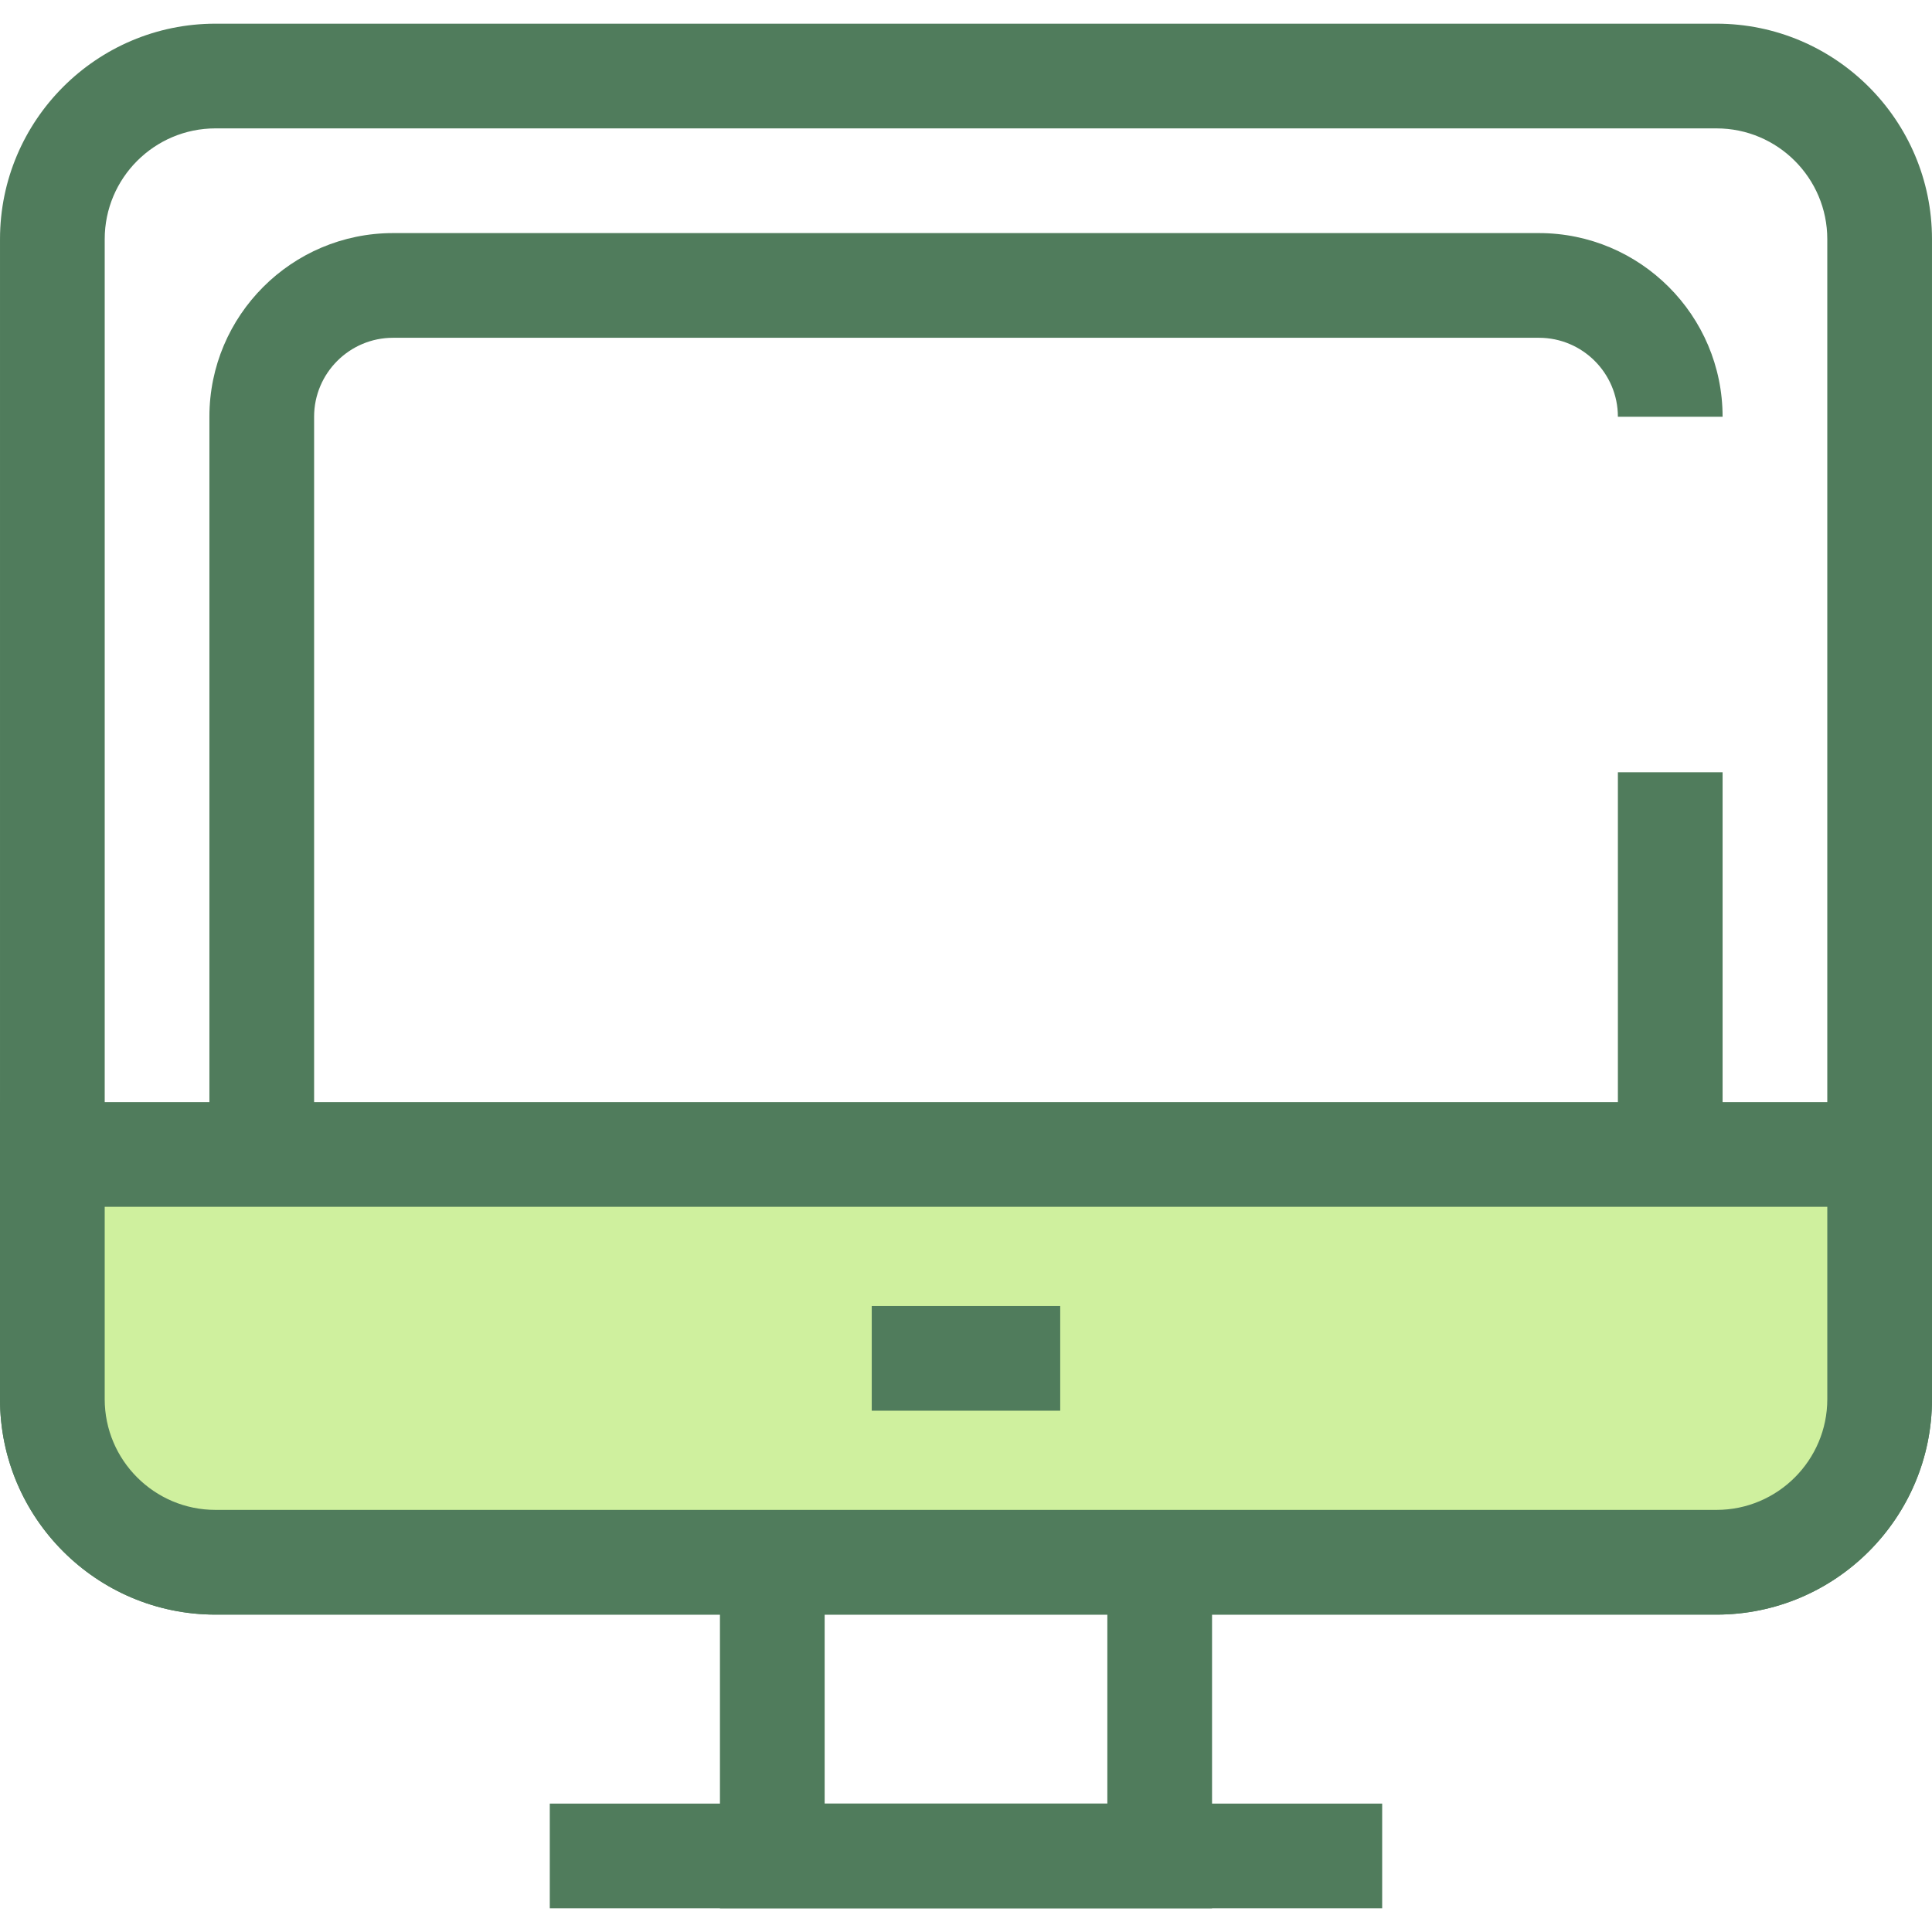 <?xml version="1.0" encoding="iso-8859-1"?>
<!-- Generator: Adobe Illustrator 19.0.0, SVG Export Plug-In . SVG Version: 6.00 Build 0)  -->
<svg version="1.1" id="Layer_1" xmlns="http://www.w3.org/2000/svg" xmlns:xlink="http://www.w3.org/1999/xlink" x="0px" y="0px"
	 viewBox="0 0 512 512" style="enable-background:new 0 0 512 512;" xml:space="preserve">
<g>
	<path style="fill:#507C5C;" d="M321.205,505.724H190.794V372.537h130.412V505.724z M218.541,477.976h74.917v-77.692h-74.917
		V477.976z"/>
	<path style="fill:#507C5C;" d="M454.903,427.887H57.097c-31.482,0-57.095-25.613-57.095-57.097V63.372
		c0-31.482,25.613-57.095,57.095-57.095h397.805c31.482,0,57.095,25.613,57.095,57.095v307.419
		C511.999,402.274,486.385,427.887,454.903,427.887z M57.097,34.022c-16.182,0-29.348,13.165-29.348,29.348v307.419
		c0,16.184,13.166,29.35,29.348,29.35h397.805c16.182,0,29.348-13.166,29.348-29.35V63.372c0-16.184-13.166-29.348-29.348-29.348
		H57.097V34.022z"/>
	<path style="fill:#507C5C;" d="M407.839,372.393H104.16c-26.834,0-48.666-21.831-48.666-48.666V110.436
		c0-26.834,21.831-48.666,48.666-48.666h303.679c26.834,0,48.666,21.831,48.666,48.666h-27.747c0-11.534-9.384-20.919-20.919-20.919
		H104.16c-11.534-0.001-20.919,9.383-20.919,20.919v213.291c0,11.534,9.384,20.919,20.919,20.919h303.679
		c11.534,0,20.919-9.384,20.919-20.919v-119.06h27.747v119.06C456.504,350.562,434.673,372.393,407.839,372.393z"/>
</g>
<path style="fill:#CFF09E;" d="M13.874,305.944v64.846c0,23.871,19.351,43.222,43.223,43.222h397.807
	c23.871,0,43.223-19.351,43.223-43.222v-64.846L13.874,305.944L13.874,305.944z"/>
<g>
	<path style="fill:#507C5C;" d="M454.903,427.886H57.097C25.613,427.886,0,402.273,0,370.791v-78.719h512v78.719
		C512,402.273,486.387,427.886,454.903,427.886z M27.747,319.818v50.971c0,16.184,13.166,29.348,29.35,29.348h397.805
		c16.184,0,29.35-13.165,29.35-29.348v-50.971H27.747z"/>
	<rect x="231.023" y="346.104" style="fill:#507C5C;" width="49.945" height="27.747"/>
	<rect x="145.7" y="477.972" style="fill:#507C5C;" width="220.59" height="27.747"/>
</g>
<g>
</g>
<g>
</g>
<g>
</g>
<g>
</g>
<g>
</g>
<g>
</g>
<g>
</g>
<g>
</g>
<g>
</g>
<g>
</g>
<g>
</g>
<g>
</g>
<g>
</g>
<g>
</g>
<g>
</g>
</svg>
